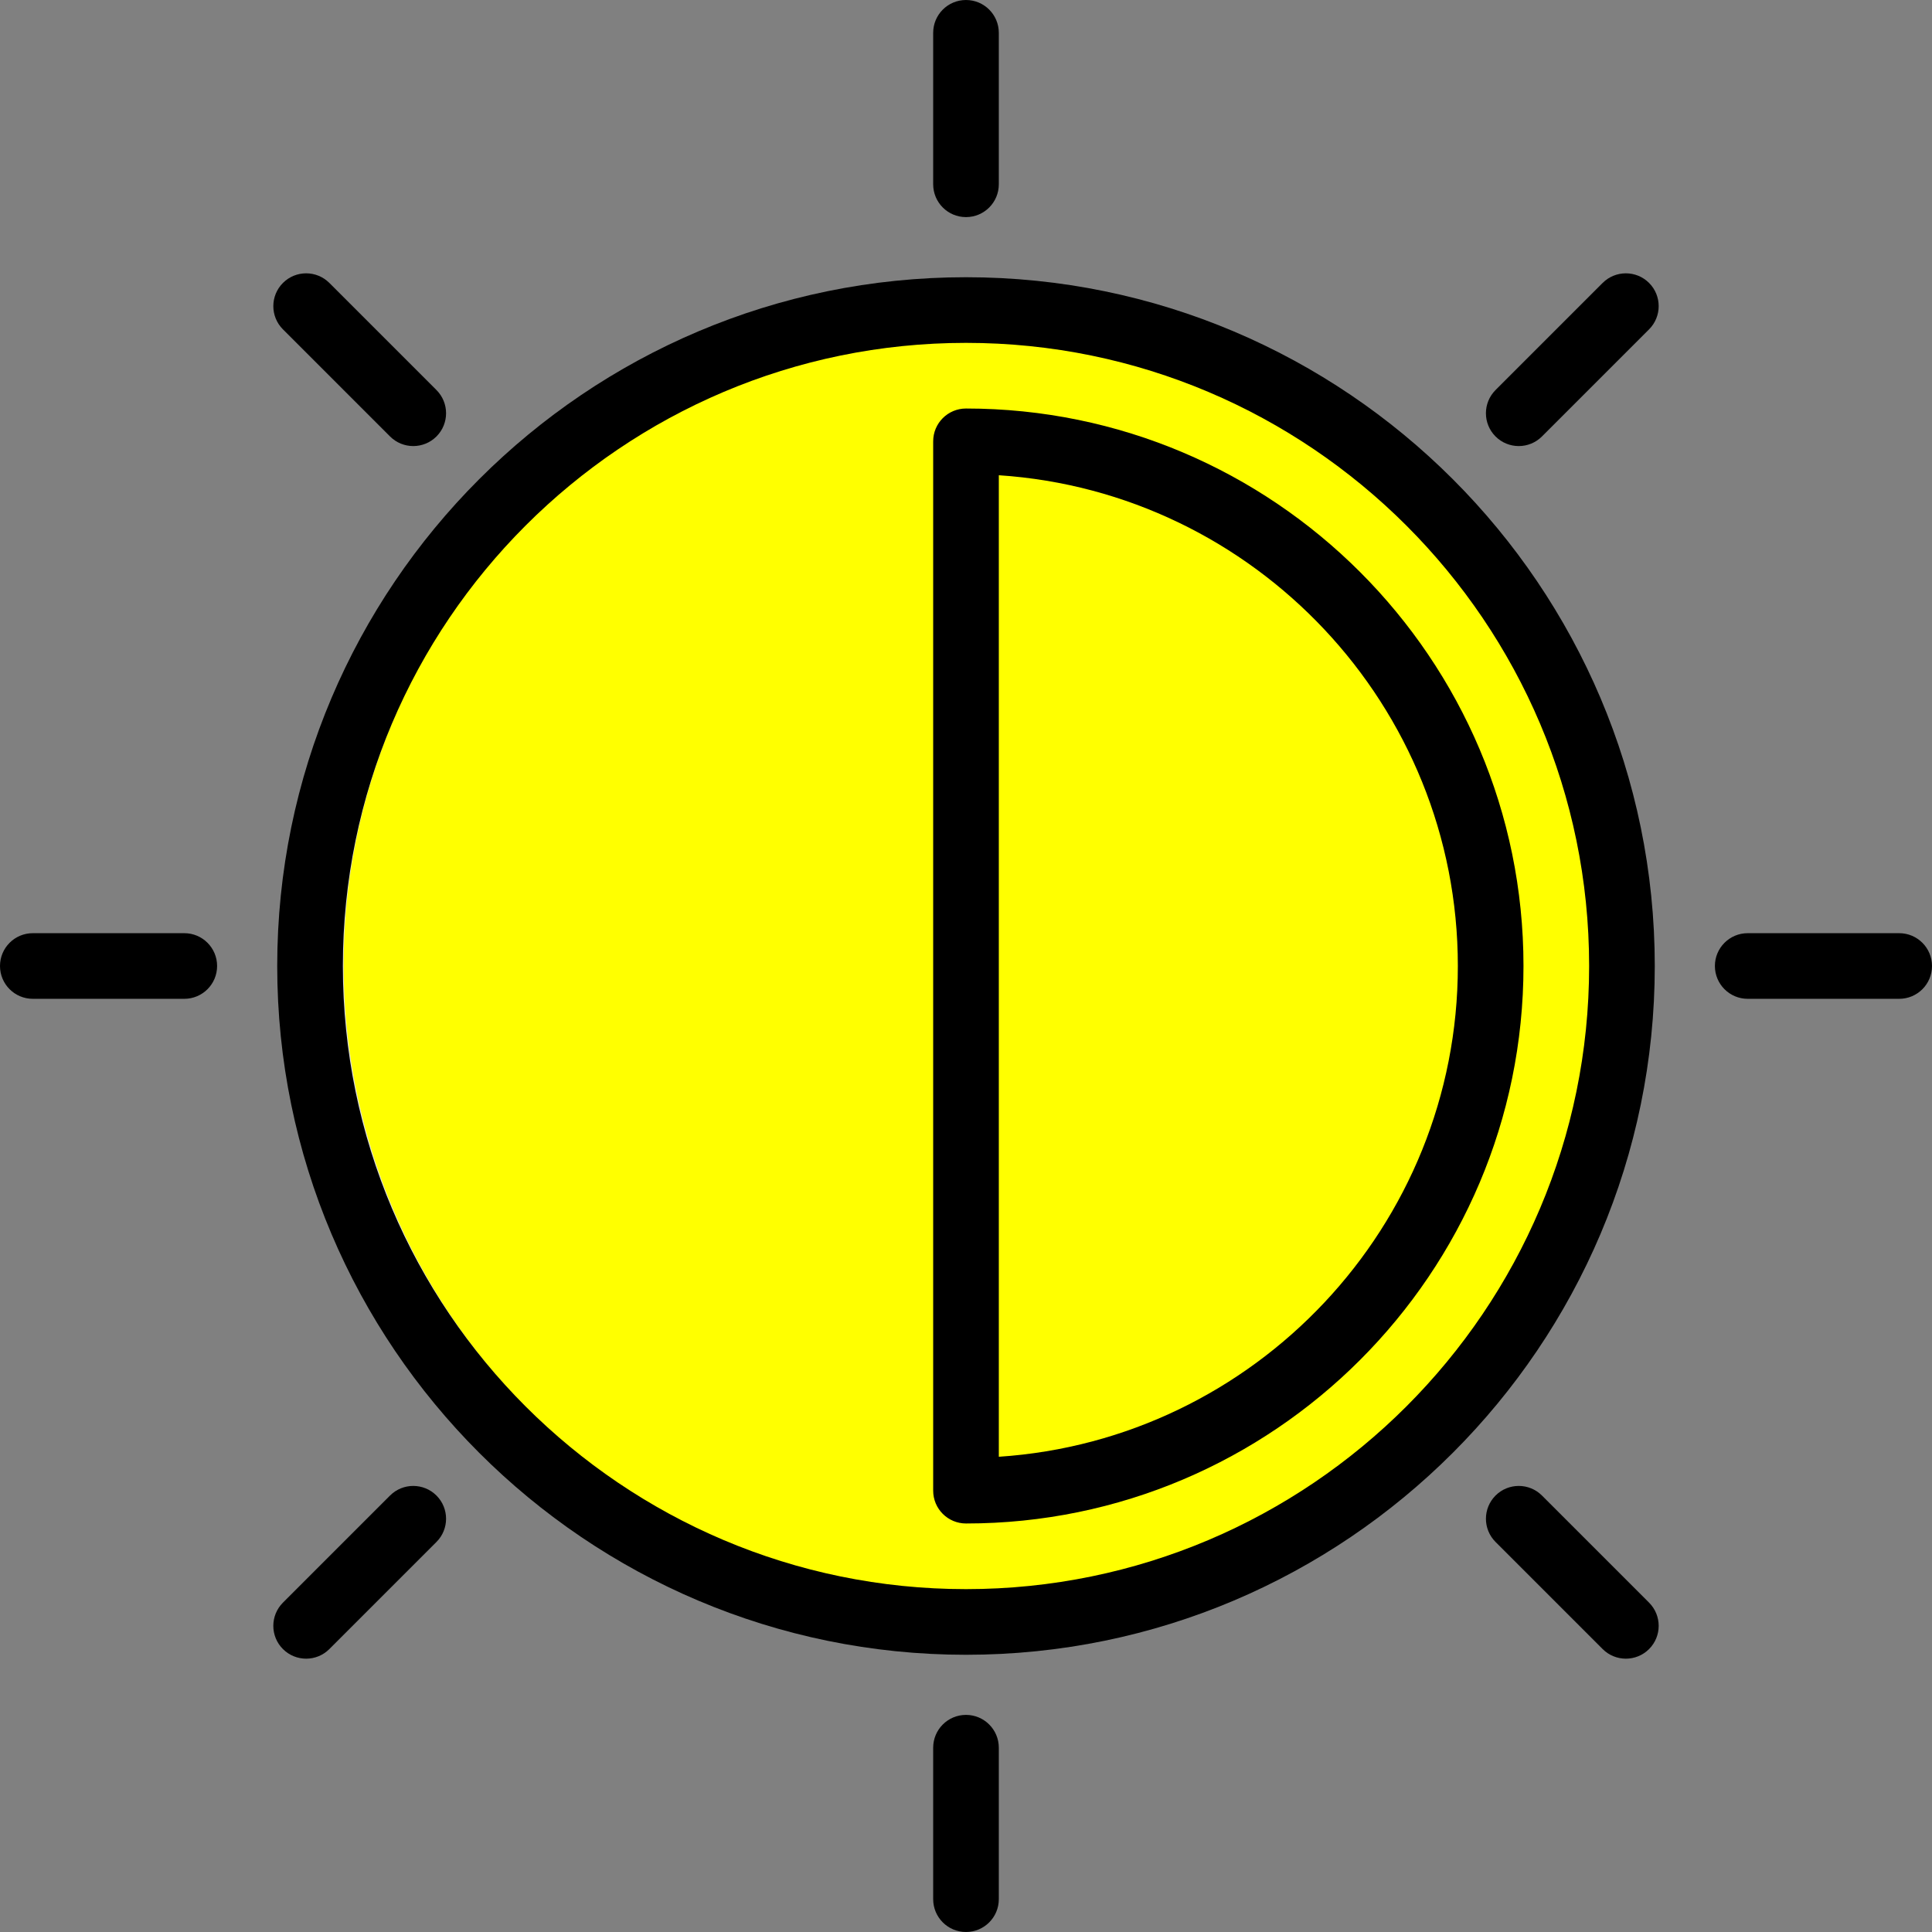 <?xml version="1.0" encoding="UTF-8" standalone="no"?>
<!-- Uploaded to: SVG Repo, www.svgrepo.com, Generator: SVG Repo Mixer Tools -->

<svg
   fill="#000000"
   height="800px"
   width="800px"
   version="1.1"
   id="Layer_1"
   viewBox="0 0 512 512"
   xml:space="preserve"
   sodipodi:docname="normal.svg"
   inkscape:version="1.3 (0e150ed6c4, 2023-07-21)"
   xmlns:inkscape="http://www.inkscape.org/namespaces/inkscape"
   xmlns:sodipodi="http://sodipodi.sourceforge.net/DTD/sodipodi-0.dtd"
   xmlns="http://www.w3.org/2000/svg"
   xmlns:svg="http://www.w3.org/2000/svg"><rect x="0" y="0" width="512" height="512" fill="#808080" stroke="none"/><defs
   id="defs20" /><sodipodi:namedview
   id="namedview20"
   pagecolor="#505050"
   bordercolor="#eeeeee"
   borderopacity="1"
   inkscape:showpageshadow="0"
   inkscape:pageopacity="0"
   inkscape:pagecheckerboard="0"
   inkscape:deskcolor="#505050"
   inkscape:zoom="0.97125"
   inkscape:cx="399.4852"
   inkscape:cy="317.63192"
   inkscape:window-width="1920"
   inkscape:window-height="991"
   inkscape:window-x="-9"
   inkscape:window-y="-9"
   inkscape:window-maximized="1"
   inkscape:current-layer="Layer_1" />&#10;<circle
   style="fill:#ffff00;stroke:#dddddd;stroke-width:1.448;stroke-linecap:round"
   id="path20"
   cx="257.647"
   cy="255.671"
   r="167.292" /><g
   id="g2">&#10;	<g
   id="g1">&#10;		<path
   d="M255.999,73.468c-100.649,0-182.533,81.883-182.533,182.533s81.883,182.533,182.533,182.533    s182.533-81.883,182.533-182.533S356.648,73.468,255.999,73.468z M255.999,421.137c-91.056,0-165.137-74.08-165.137-165.137    s74.08-165.137,165.137-165.137S421.136,164.944,421.136,256S347.056,421.137,255.999,421.137z"
   id="path1" />&#10;	</g>&#10;</g>&#10;<g
   id="g4">&#10;	<g
   id="g3">&#10;		<path
   d="M255.999,108.261c-4.805,0-8.698,3.893-8.698,8.698v278.083c0,4.805,3.893,8.698,8.698,8.698    c81.464,0,147.74-66.275,147.74-147.74S337.464,108.261,255.999,108.261z M264.698,386.058V125.943    c67.834,4.489,121.646,61.106,121.646,130.058S332.532,381.568,264.698,386.058z"
   id="path2" />&#10;	</g>&#10;</g>&#10;<g
   id="g6">&#10;	<g
   id="g5">&#10;		<path
   d="M255.999,0.001c-4.805,0-8.698,3.893-8.698,8.698v40.14c0,4.805,3.894,8.698,8.698,8.698c4.805,0,8.698-3.893,8.698-8.698    V8.699C264.698,3.894,260.804,0.001,255.999,0.001z"
   id="path4" />&#10;	</g>&#10;</g>&#10;<g
   id="g8">&#10;	<g
   id="g7">&#10;		<path
   d="M437.02,74.981c-3.398-3.395-8.905-3.395-12.303,0l-28.384,28.384c-3.397,3.398-3.397,8.905,0,12.301    c1.699,1.698,3.926,2.547,6.151,2.547s4.452-0.849,6.151-2.547l28.384-28.384C440.417,83.884,440.417,78.378,437.02,74.981z"
   id="path6" />&#10;	</g>&#10;</g>&#10;<g
   id="g10">&#10;	<g
   id="g9">&#10;		<path
   d="M503.302,247.302h-40.14c-4.805,0-8.698,3.893-8.698,8.698c0,4.805,3.893,8.698,8.698,8.698h40.14    c4.805,0,8.698-3.893,8.698-8.698C512,251.195,508.106,247.302,503.302,247.302z"
   id="path8" />&#10;	</g>&#10;</g>&#10;<g
   id="g12">&#10;	<g
   id="g11">&#10;		<path
   d="M437.021,424.718l-28.385-28.384c-3.398-3.396-8.905-3.396-12.301,0c-3.397,3.398-3.397,8.905,0,12.301l28.384,28.384    c1.699,1.698,3.926,2.547,6.151,2.547s4.452-0.849,6.151-2.547C440.418,433.621,440.418,428.115,437.021,424.718z"
   id="path10" />&#10;	</g>&#10;</g>&#10;<g
   id="g14">&#10;	<g
   id="g13">&#10;		<path
   d="M255.999,454.463c-4.805,0-8.698,3.893-8.698,8.698v40.14c0,4.805,3.893,8.698,8.698,8.698    c4.805,0,8.698-3.893,8.698-8.698v-40.14C264.698,458.358,260.804,454.463,255.999,454.463z"
   id="path12" />&#10;	</g>&#10;</g>&#10;<g
   id="g16">&#10;	<g
   id="g15">&#10;		<path
   d="M115.666,396.334c-3.398-3.396-8.905-3.396-12.303,0L74.98,424.718c-3.397,3.398-3.397,8.905,0,12.301    c1.699,1.698,3.926,2.547,6.151,2.547c2.226,0,4.452-0.849,6.151-2.547l28.384-28.384    C119.063,405.238,119.063,399.731,115.666,396.334z"
   id="path14" />&#10;	</g>&#10;</g>&#10;<g
   id="g18">&#10;	<g
   id="g17">&#10;		<path
   d="M48.838,247.302H8.698C3.893,247.302,0,251.195,0,256c0,4.805,3.893,8.698,8.698,8.698h40.14    c4.805,0,8.698-3.893,8.698-8.698C57.536,251.195,53.643,247.302,48.838,247.302z"
   id="path16" />&#10;	</g>&#10;</g>&#10;<g
   id="g20">&#10;	<g
   id="g19">&#10;		<path
   d="M115.666,103.364L87.283,74.981c-3.398-3.396-8.905-3.396-12.301,0c-3.397,3.398-3.397,8.905,0,12.301l28.383,28.384    c1.699,1.698,3.926,2.547,6.151,2.547c2.226,0,4.452-0.849,6.151-2.547C119.063,112.268,119.063,106.761,115.666,103.364z"
   id="path18" />&#10;	</g>&#10;</g>&#10;</svg>
